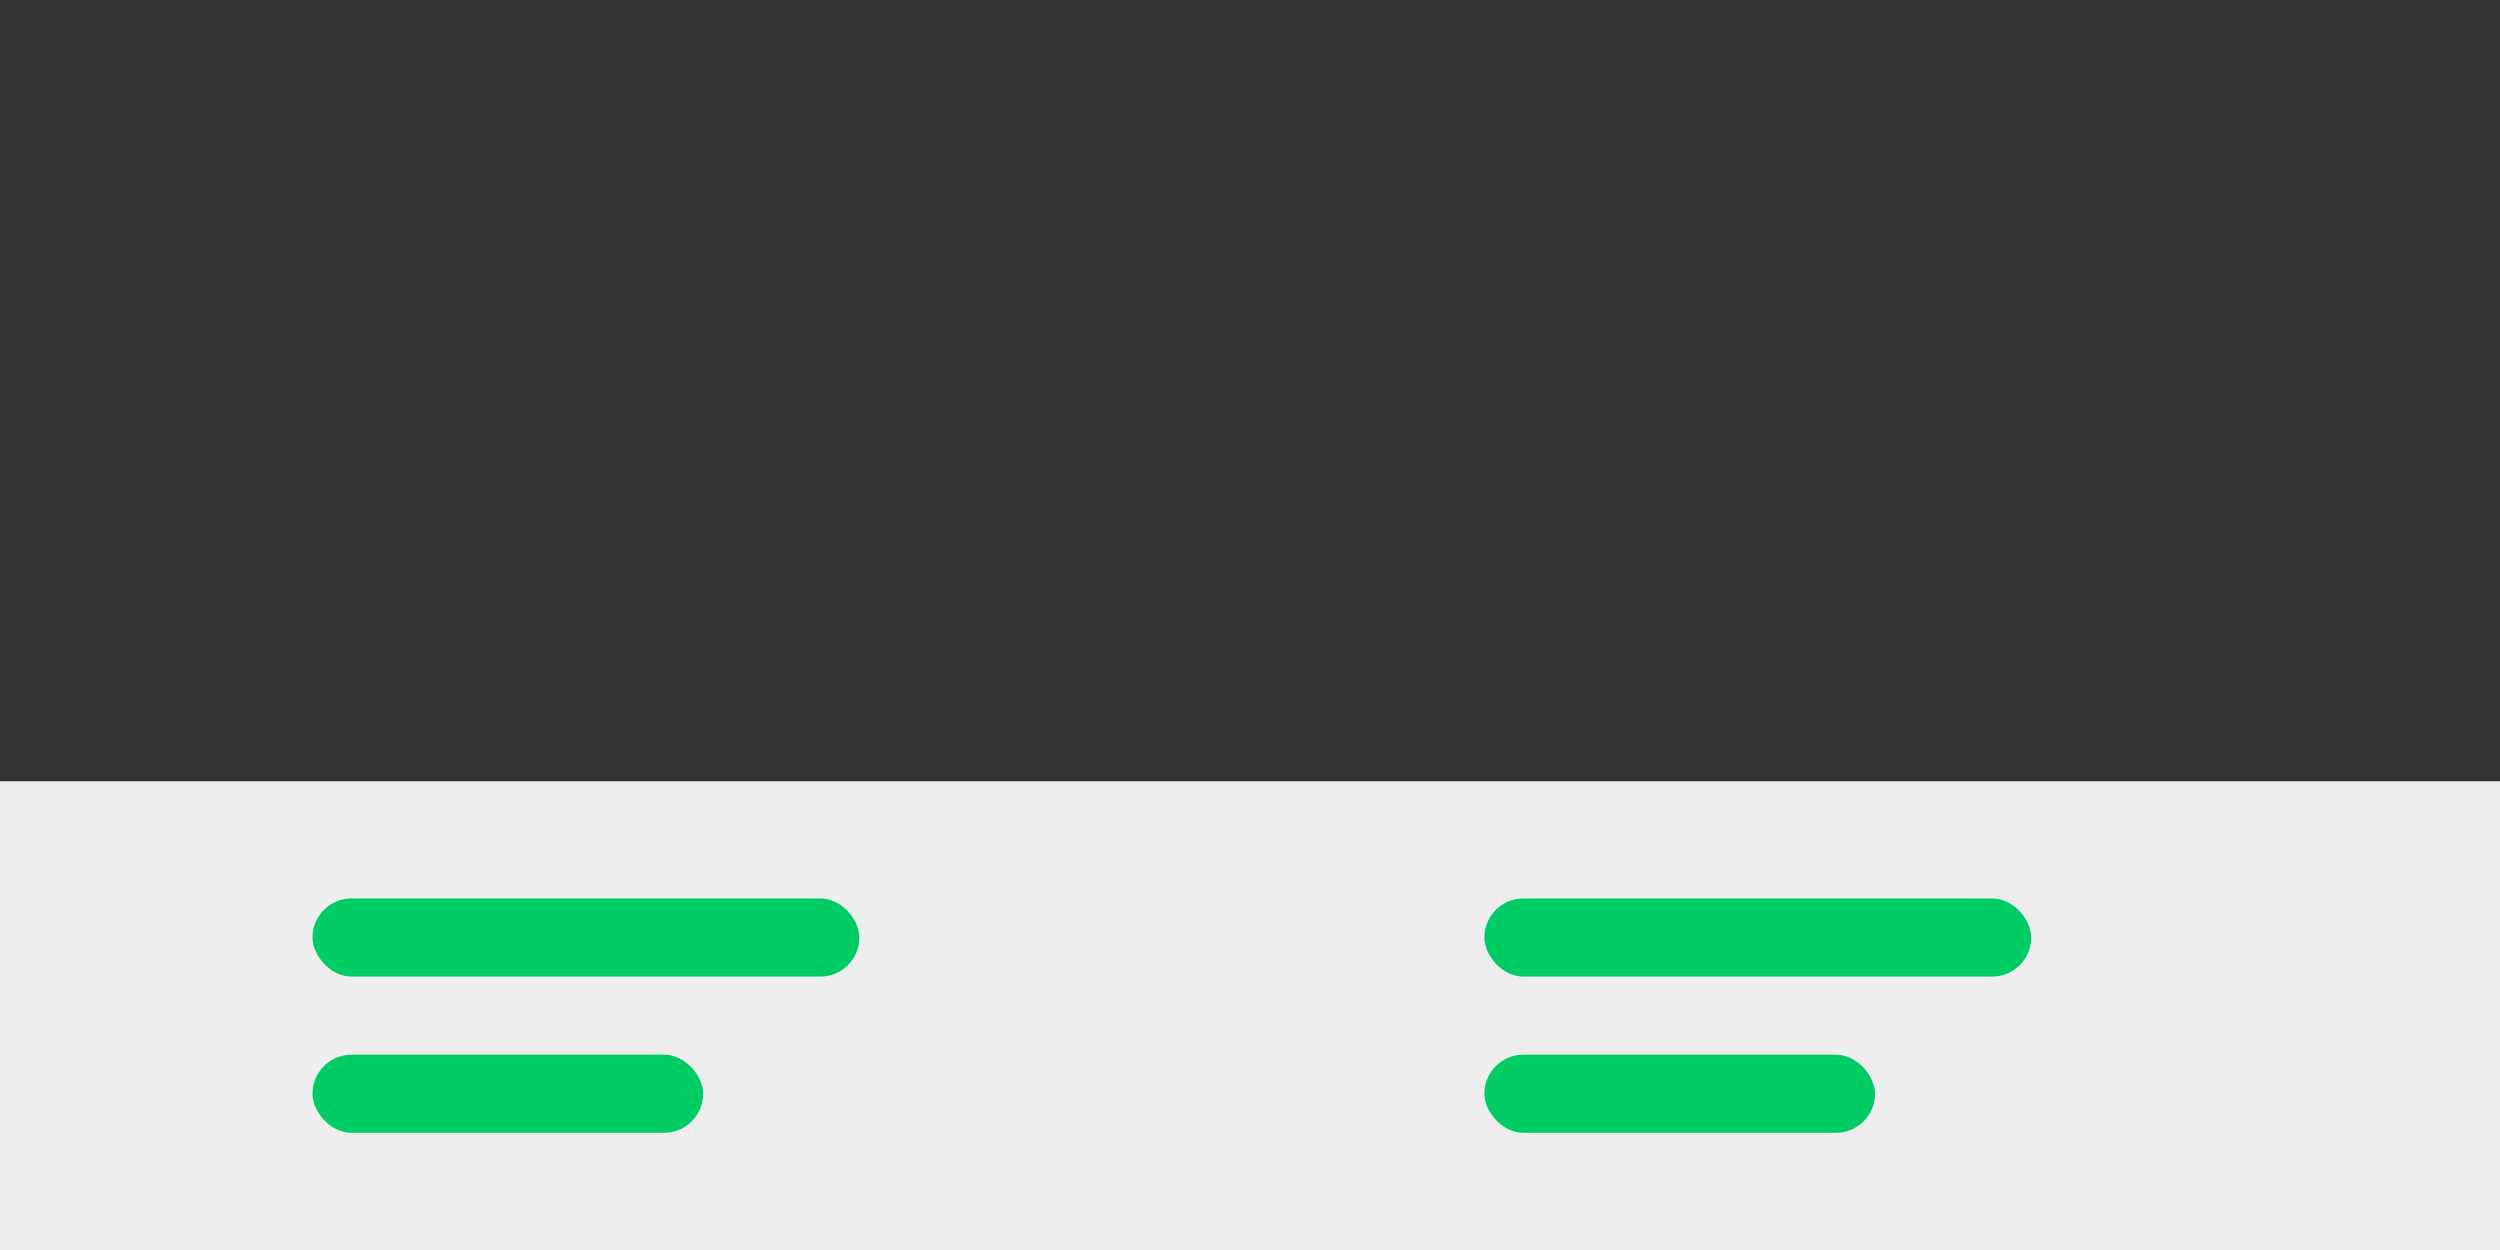 <?xml version="1.0" encoding="UTF-8"?><svg id="a" xmlns="http://www.w3.org/2000/svg" viewBox="0 0 32 16"><rect x="0" y="0" width="32" height="16" fill="#333333" stroke="none"/><rect y="10" width="32" height="6" style="fill:#eee;"/><rect x="4" y="11.5" width="7" height="1" rx=".5" ry=".5" style="fill:#0c6;"/><rect x="4" y="13.5" width="5" height="1" rx=".5" ry=".5" style="fill:#0c6;"/><rect x="19" y="11.5" width="7" height="1" rx=".5" ry=".5" style="fill:#0c6;"/><rect x="19" y="13.5" width="5" height="1" rx=".5" ry=".5" style="fill:#0c6;"/></svg>